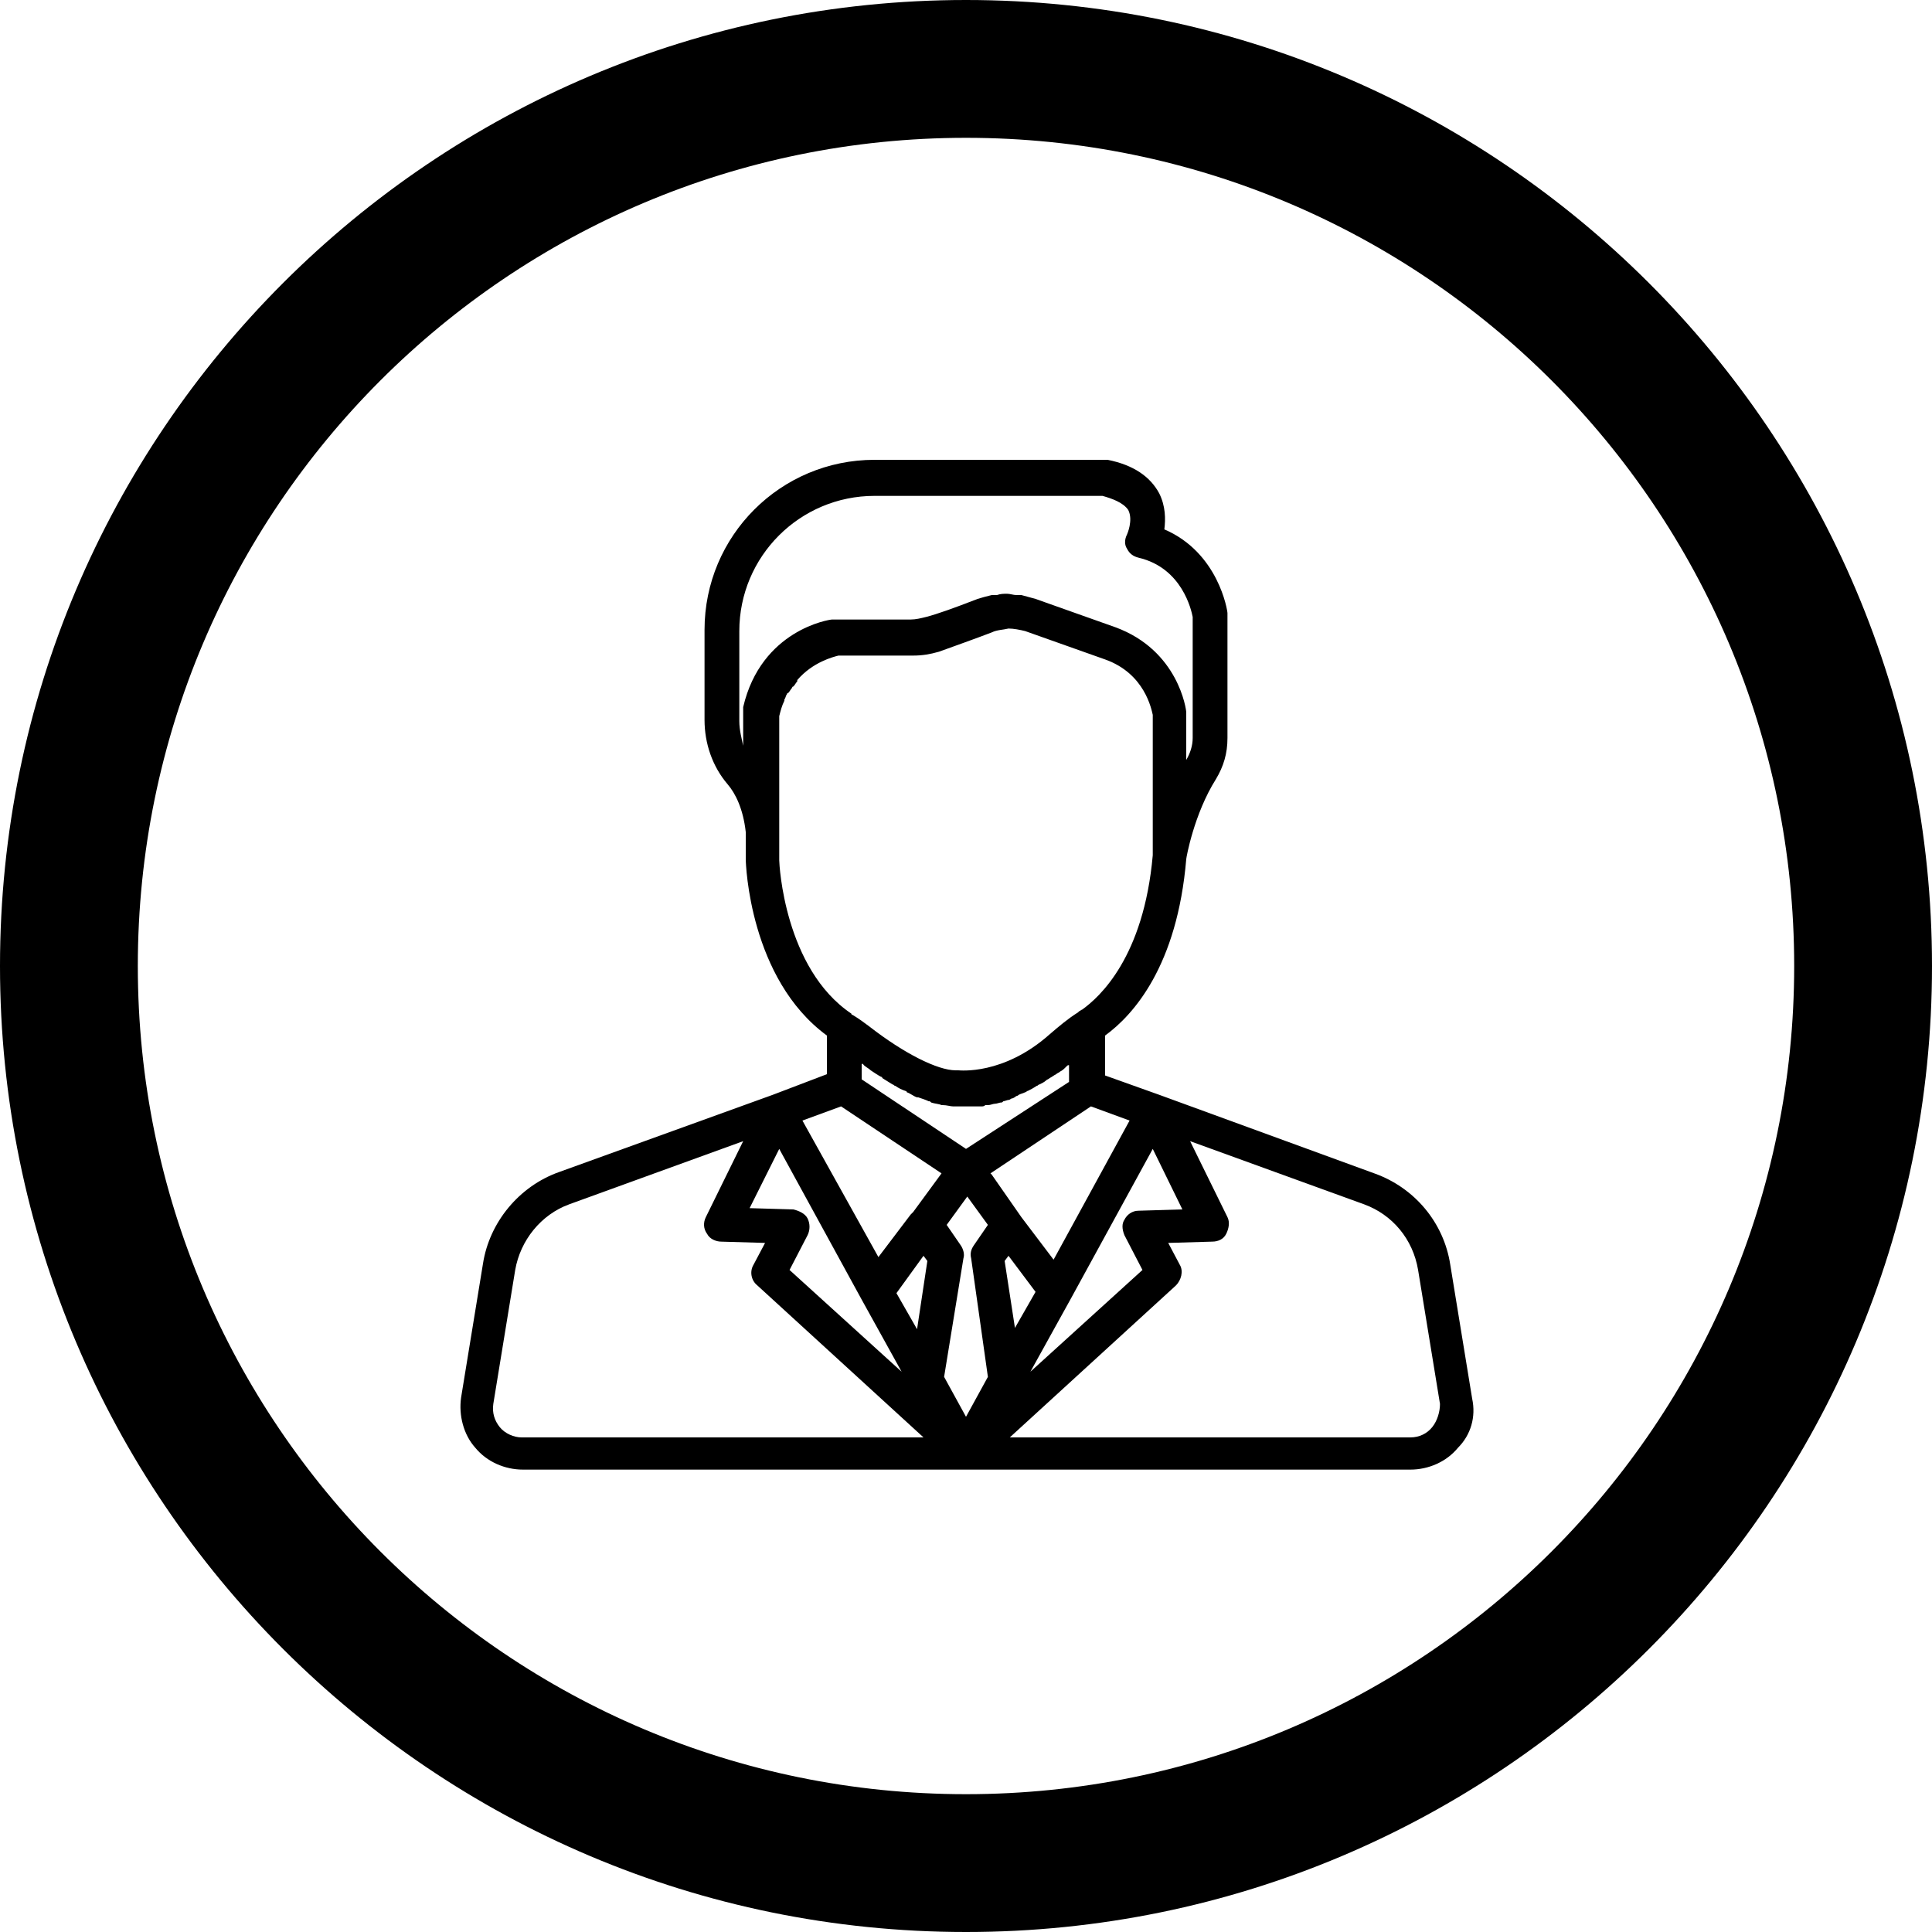 <?xml version="1.0" encoding="utf-8"?>
<!-- Generator: Adobe Illustrator 22.0.1, SVG Export Plug-In . SVG Version: 6.00 Build 0)  -->
<svg version="1.1" id="Layer_1" xmlns="http://www.w3.org/2000/svg" xmlns:xlink="http://www.w3.org/1999/xlink" x="0px" y="0px"
	 viewBox="0 0 150 150" style="enable-background:new 0 0 150 150;" xml:space="preserve">
<style type="text/css">
	.st0{fill:none;}
</style>
<path d="M75,0C33.6,0,0,33.6,0,75s33.6,75,75,75s75-33.6,75-75S116.4,0,75,0z M75,139.3c-35.5,0-64.3-28.8-64.3-64.3
	S39.5,10.7,75,10.7s64.3,28.8,64.3,64.3S110.5,139.3,75,139.3z"/>
<g>
	<polygon class="st0" points="78.3,97.5 78,97.9 78.8,103.1 80.3,100.3 	"/>
	<path class="st0" d="M76.6,95.2L75,93.1l-1.6,2.2l1.1,1.6c0.2,0.3,0.3,0.6,0.2,1l-1.5,9.2l1.7,3.1l1.7-3.1L75.2,98
		c-0.1-0.3,0-0.7,0.2-1L76.6,95.2z"/>
	<polygon class="st0" points="76.9,91.1 77,91.2 79.3,94.4 79.3,94.4 81.8,97.8 87.7,87 84.7,85.9 	"/>
	<polygon class="st0" points="72,97.9 71.7,97.5 69.7,100.3 71.2,103.2 	"/>
	<path class="st0" d="M88.5,93.9l3.4-0.1l-2.3-4.7l-6.4,11.7l0,0l-3.1,5.6l8.7-7.9l-1.4-2.7c-0.2-0.4-0.2-0.9,0-1.3
		C87.6,94.2,88,93.9,88.5,93.9z"/>
	<path class="st0" d="M66.8,83.8l3,2l5.1,3.4l8.2-5.5v-1.3c-0.1,0.1-0.1,0.1-0.2,0.1c-0.2,0.1-0.3,0.3-0.5,0.4
		c-0.1,0.1-0.2,0.1-0.3,0.2c-0.2,0.1-0.3,0.2-0.5,0.3c-0.1,0.1-0.2,0.1-0.3,0.2c-0.2,0.1-0.4,0.2-0.5,0.3c-0.1,0-0.1,0.1-0.2,0.1
		c-0.2,0.1-0.5,0.3-0.7,0.4c-0.1,0-0.1,0.1-0.2,0.1c-0.2,0.1-0.3,0.1-0.5,0.2c-0.1,0-0.2,0.1-0.2,0.1c0.1,0.2,0,0.2-0.2,0.3
		c-0.1,0-0.2,0.1-0.2,0.1c-0.1,0-0.3,0.1-0.4,0.1s-0.1,0-0.2,0.1c-0.2,0.1-0.4,0.1-0.5,0.1l0,0c-0.2,0-0.4,0.1-0.5,0.1s-0.1,0-0.2,0
		s-0.2,0-0.3,0.1c-0.1,0-0.1,0-0.2,0s-0.2,0-0.3,0c-0.1,0-0.1,0-0.2,0s-0.2,0-0.3,0h-0.1c-0.1,0-0.2,0-0.3,0l0,0c-0.2,0-0.3,0-0.4,0
		h-0.1c-0.1,0-0.2,0-0.3,0l0,0c-0.3,0-0.5,0-0.8-0.1h-0.1c-0.3,0-0.5-0.1-0.8-0.2c-0.1,0-0.1,0-0.2-0.1c-0.3-0.1-0.6-0.2-0.8-0.3
		h-0.1c-0.3-0.1-0.5-0.2-0.8-0.4c0,0-0.1,0-0.1-0.1c-0.3-0.1-0.6-0.3-0.8-0.4c-0.1,0-0.1-0.1-0.2-0.1c-0.3-0.2-0.5-0.3-0.8-0.5
		c0,0-0.1,0-0.1-0.1c-0.2-0.2-0.5-0.3-0.7-0.5c0,0-0.1,0-0.1-0.1c-0.2-0.2-0.5-0.3-0.7-0.5c0,0,0,0-0.1,0v1.5H66.8z"/>
	<path class="st0" d="M57.9,55.4c0-0.1,0-0.2,0-0.3c1.3-6,6.6-6.7,6.9-6.8c0.1,0,0.1,0,0.2,0h5.9c0.4,0,0.8-0.1,1.2-0.2
		c0.8-0.3,2.2-0.8,4-1.4c0.4-0.1,0.7-0.2,1.1-0.3c0.1,0,0.3,0,0.4,0c0.3,0,0.5-0.1,0.8-0.1l0,0c0.2,0,0.5,0,0.7,0.1
		c0.1,0,0.2,0,0.4,0c0.4,0.1,0.7,0.2,1.1,0.3l0,0l6.2,2.2l0,0c4.9,1.8,5.4,6.4,5.5,6.6v0.1v3.6c0.3-0.5,0.5-1.1,0.5-1.7v-9.4
		c-0.1-0.5-0.8-3.8-4.2-4.6c-0.4-0.1-0.7-0.4-0.9-0.7c-0.2-0.4-0.2-0.8,0-1.1c0,0,0.5-1.1,0.1-1.9c-0.3-0.7-1.2-1-2-1.1H67.9
		c-5.8,0-10.5,4.7-10.5,10.5v7c0,0.7,0.2,1.5,0.4,2.1L57.9,55.4L57.9,55.4z"/>
	<path class="st0" d="M111.7,109L110,98.6c-0.4-2.3-2-4.3-4.2-5.1l-13.5-4.9l2.9,5.9c0.2,0.4,0.2,0.9-0.1,1.3
		c-0.2,0.4-0.7,0.6-1.1,0.6l-3.4,0.1l0.9,1.7c0.3,0.5,0.2,1.2-0.3,1.6l-12.9,11.8h31.1c0.6,0,1.3-0.3,1.7-0.8
		C111.6,110.3,111.8,109.6,111.7,109L111.7,109z"/>
	<path class="st0" d="M58.5,98.2l0.9-1.7H56c-0.5,0-0.9-0.2-1.1-0.6c-0.2-0.4-0.3-0.9-0.1-1.3l2.9-5.9l-13.5,4.9
		c-2.2,0.8-3.8,2.7-4.2,5.1L38.3,109c-0.1,0.6,0.1,1.3,0.5,1.8s1,0.8,1.7,0.8h31.1L58.7,99.8C58.3,99.4,58.2,98.7,58.5,98.2z"/>
	<path class="st0" d="M62.7,94.6c0.2,0.4,0.2,0.9,0,1.3l-1.4,2.7l8.7,7.9l-3.1-5.6l0,0l-6.4-11.7l-2.3,4.7l3.4,0.1
		C62,93.9,62.4,94.2,62.7,94.6z"/>
	<path class="st0" d="M66.1,78.7C66.1,78.7,66.2,78.7,66.1,78.7L66.1,78.7L66.1,78.7c0.5,0.4,0.9,0.7,1.4,1c2.7,2.1,5.3,3.4,6.7,3.4
		l0,0c0.1,0,0.2,0,0.2,0c0.2,0,3.6,0.4,7.1-2.8c0.7-0.6,1.4-1.2,2.2-1.7l0.1-0.1c0,0,0.1-0.1,0.2-0.1c1.4-1,4.8-4,5.5-12V55.6
		c-0.1-0.4-0.6-3.1-3.7-4.3l-6.2-2.2c-0.4-0.2-0.9-0.2-1.3-0.2S77.4,49,77,49.2c-1.3,0.5-3,1.1-4.1,1.5c-0.6,0.2-1.3,0.3-2,0.3l0,0
		h-5.8c-0.4,0.1-1.9,0.4-3.2,1.9c0,0,0,0,0,0.1c-0.1,0.1-0.2,0.2-0.3,0.4c0,0,0,0.1-0.1,0.1c-0.1,0.1-0.2,0.3-0.3,0.4
		c0,0,0,0.1-0.1,0.1c0,0-0.1,0.1-0.1,0.2v0.1c-0.2,0.3-0.3,0.7-0.4,1.2v9.1l0,0v2.1C60.5,67.1,60.9,75.2,66.1,78.7z"/>
	<path class="st0" d="M70.7,94.4L70.7,94.4L70.7,94.4L70.7,94.4L70.7,94.4L70.7,94.4l0.2-0.2l0,0l2.2-3L65.3,86l-3,1.1l5.9,10.7
		L70.7,94.4z"/>
	<path d="M114.3,108.6l-1.7-10.4c-0.5-3.3-2.8-6-5.9-7.1L90,85l0,0l0,0l-4.2-1.5v-3.1c2.2-1.6,5.6-5.4,6.3-13.7
		c0-0.1,0.6-3.5,2.3-6.2c0.6-1,0.9-2,0.9-3.2v-9.5c0-0.1,0-0.1,0-0.2c0-0.2-0.7-4.7-4.9-6.5c0.1-0.8,0.1-1.8-0.4-2.8
		c-0.7-1.3-2-2.2-4-2.6c-0.1,0-0.2,0-0.3,0H67.9c-7.3,0-13.2,5.9-13.2,13.2v7c0,1.8,0.6,3.6,1.8,5c0.6,0.7,1.2,1.9,1.4,3.7v2.1l0,0
		c0,0.4,0.3,9.3,6.3,13.7v3L60,85l0,0l0,0l-16.6,6c-3.1,1.1-5.4,3.9-5.9,7.1l-1.7,10.4c-0.2,1.4,0.2,2.9,1.1,3.9
		c0.9,1.1,2.3,1.7,3.7,1.7H75l0,0l0,0l0,0h34.5c1.4,0,2.8-0.6,3.7-1.7C114.2,111.4,114.6,110,114.3,108.6z M87.3,95.9l1.4,2.7
		l-8.7,7.9l3.1-5.6l0,0l6.4-11.7l2.3,4.7L88.4,94c-0.5,0-0.9,0.3-1.1,0.7C87.1,95,87.1,95.4,87.3,95.9z M67.6,83.1
		C67.6,83.1,67.7,83.1,67.6,83.1c0.3,0.2,0.6,0.4,0.8,0.5c0,0,0.1,0,0.1,0.1c0.3,0.2,0.5,0.3,0.8,0.5c0.1,0,0.1,0.1,0.2,0.1
		c0.3,0.2,0.5,0.3,0.8,0.4c0,0,0.1,0,0.1,0.1c0.3,0.1,0.5,0.3,0.8,0.4h0.1c0.3,0.1,0.6,0.2,0.8,0.3c0.1,0,0.1,0,0.2,0.1
		c0.3,0.1,0.6,0.1,0.8,0.2h0.1c0.3,0,0.6,0.1,0.8,0.1l0,0c0.1,0,0.2,0,0.3,0h0.1c0.1,0,0.3,0,0.4,0l0,0c0.1,0,0.2,0,0.3,0h0.1
		c0.1,0,0.2,0,0.3,0c0.1,0,0.1,0,0.2,0s0.2,0,0.3,0c0.1,0,0.1,0,0.2,0s0.2,0,0.3-0.1c0.1,0,0.1,0,0.2,0c0.2,0,0.4-0.1,0.5-0.1l0,0
		c0.2,0,0.4-0.1,0.5-0.1s0.1,0,0.2-0.1c0.1,0,0.3-0.1,0.4-0.1s0.2-0.1,0.2-0.1c0.1,0,0.3-0.1,0.4-0.2c0.1,0,0.2-0.1,0.2-0.1
		c0.2-0.1,0.3-0.1,0.5-0.2c0.1,0,0.1-0.1,0.2-0.1c0.2-0.1,0.4-0.2,0.7-0.4c0.1,0,0.1-0.1,0.2-0.1c0.2-0.1,0.4-0.2,0.5-0.3
		c0.1-0.1,0.2-0.1,0.3-0.2c0.2-0.1,0.3-0.2,0.5-0.3c0.1-0.1,0.2-0.1,0.3-0.2c0.2-0.1,0.3-0.2,0.5-0.4c0.1-0.1,0.1-0.1,0.2-0.1V84
		l-8,5.2l-5.1-3.4l-3-2v-1.2c0,0,0,0,0.1,0C67.1,82.8,67.4,82.9,67.6,83.1z M76.7,106.9L75,110l-1.7-3.1l1.5-9.2
		c0.1-0.3,0-0.7-0.2-1l-1.1-1.6l1.6-2.2l1.6,2.2l-1.1,1.6c-0.2,0.3-0.3,0.6-0.2,1L76.7,106.9z M78.8,103.1L78,97.9l0.3-0.4l2.1,2.8
		L78.8,103.1z M71.7,97.5l0.3,0.4l-0.8,5.3l-1.6-2.8L71.7,97.5z M81.8,97.8l-2.5-3.3l0,0L77,91.2l-0.1-0.1l7.8-5.2l3,1.1L81.8,97.8z
		 M57.4,56v-7c0-5.8,4.7-10.5,10.5-10.5h17.7c0.7,0.2,1.6,0.5,2,1.1c0.4,0.8-0.1,1.9-0.1,1.9c-0.2,0.4-0.2,0.8,0,1.1
		c0.2,0.4,0.5,0.6,0.9,0.7c3.4,0.8,4.1,4.1,4.2,4.6v9.4c0,0.6-0.2,1.2-0.5,1.7v-3.6v-0.1c0-0.2-0.6-4.8-5.5-6.6l0,0l-6.2-2.2l0,0
		c-0.4-0.1-0.7-0.2-1.1-0.3c-0.1,0-0.2,0-0.4,0c-0.2,0-0.5-0.1-0.7-0.1l0,0c-0.3,0-0.5,0-0.8,0.1c-0.1,0-0.3,0-0.4,0
		c-0.4,0.1-0.8,0.2-1.1,0.3c-1.8,0.7-3.2,1.2-4,1.4c-0.4,0.1-0.8,0.2-1.2,0.2h-5.9c-0.1,0-0.1,0-0.2,0c-0.2,0-5.5,0.8-6.9,6.8
		c0,0.1,0,0.2,0,0.3l0,0v2.7C57.6,57.4,57.4,56.7,57.4,56z M60.5,66.8v-2.1l0,0v-9.1c0.1-0.4,0.2-0.8,0.4-1.2v-0.1
		c0.1-0.1,0.1-0.3,0.2-0.4c0,0,0-0.1,0.1-0.1c0.1-0.1,0.2-0.3,0.3-0.4c0,0,0-0.1,0.1-0.1c0.1-0.1,0.2-0.3,0.3-0.4c0,0,0,0,0-0.1
		c1.2-1.4,2.8-1.8,3.2-1.9h5.8l0,0c0.7,0,1.3-0.1,2-0.3c1.1-0.4,2.8-1,4.1-1.5c0.4-0.2,0.9-0.2,1.3-0.3c0.4,0,0.9,0.1,1.3,0.2
		l6.2,2.2c3.1,1.1,3.6,3.9,3.7,4.3v10.9c-0.7,7.9-4.1,11-5.5,12c-0.1,0-0.1,0.1-0.2,0.1l-0.1,0.1c-0.8,0.5-1.5,1.1-2.2,1.7
		c-3.6,3.2-7,2.8-7.1,2.8s-0.2,0-0.2,0l0,0c-1.4,0-4-1.3-6.7-3.4c-0.4-0.3-0.8-0.6-1.3-0.9l0,0l0,0c0,0-0.1,0-0.1-0.1
		C60.9,75.2,60.5,67.1,60.5,66.8z M65.3,85.9l7.8,5.2l-2.2,3l0,0l-0.2,0.2l0,0l0,0l0,0l0,0l0,0l-2.5,3.3L62.3,87L65.3,85.9z
		 M60.5,89.2l6.4,11.7l0,0l3.1,5.6l-8.7-7.9l1.4-2.7c0.2-0.4,0.2-0.9,0-1.3S62,94,61.6,93.9l-3.4-0.1L60.5,89.2z M40.5,111.6
		c-0.6,0-1.3-0.3-1.7-0.8s-0.6-1.1-0.5-1.8L40,98.6c0.4-2.3,2-4.3,4.2-5.1l13.5-4.9l-2.9,5.9c-0.2,0.4-0.2,0.9,0.1,1.3
		c0.2,0.4,0.7,0.6,1.1,0.6l3.4,0.1l-0.9,1.7c-0.3,0.5-0.2,1.2,0.3,1.6l12.9,11.8H40.5z M111.2,110.8c-0.4,0.5-1,0.8-1.7,0.8H78.4
		l12.9-11.8c0.4-0.4,0.6-1.1,0.3-1.6l-0.9-1.7l3.4-0.1c0.5,0,0.9-0.2,1.1-0.6s0.3-0.9,0.1-1.3l-2.9-5.9l13.5,4.9
		c2.2,0.8,3.8,2.7,4.2,5.1l1.7,10.4l0,0C111.8,109.6,111.6,110.3,111.2,110.8z"/>
</g>
</svg>
